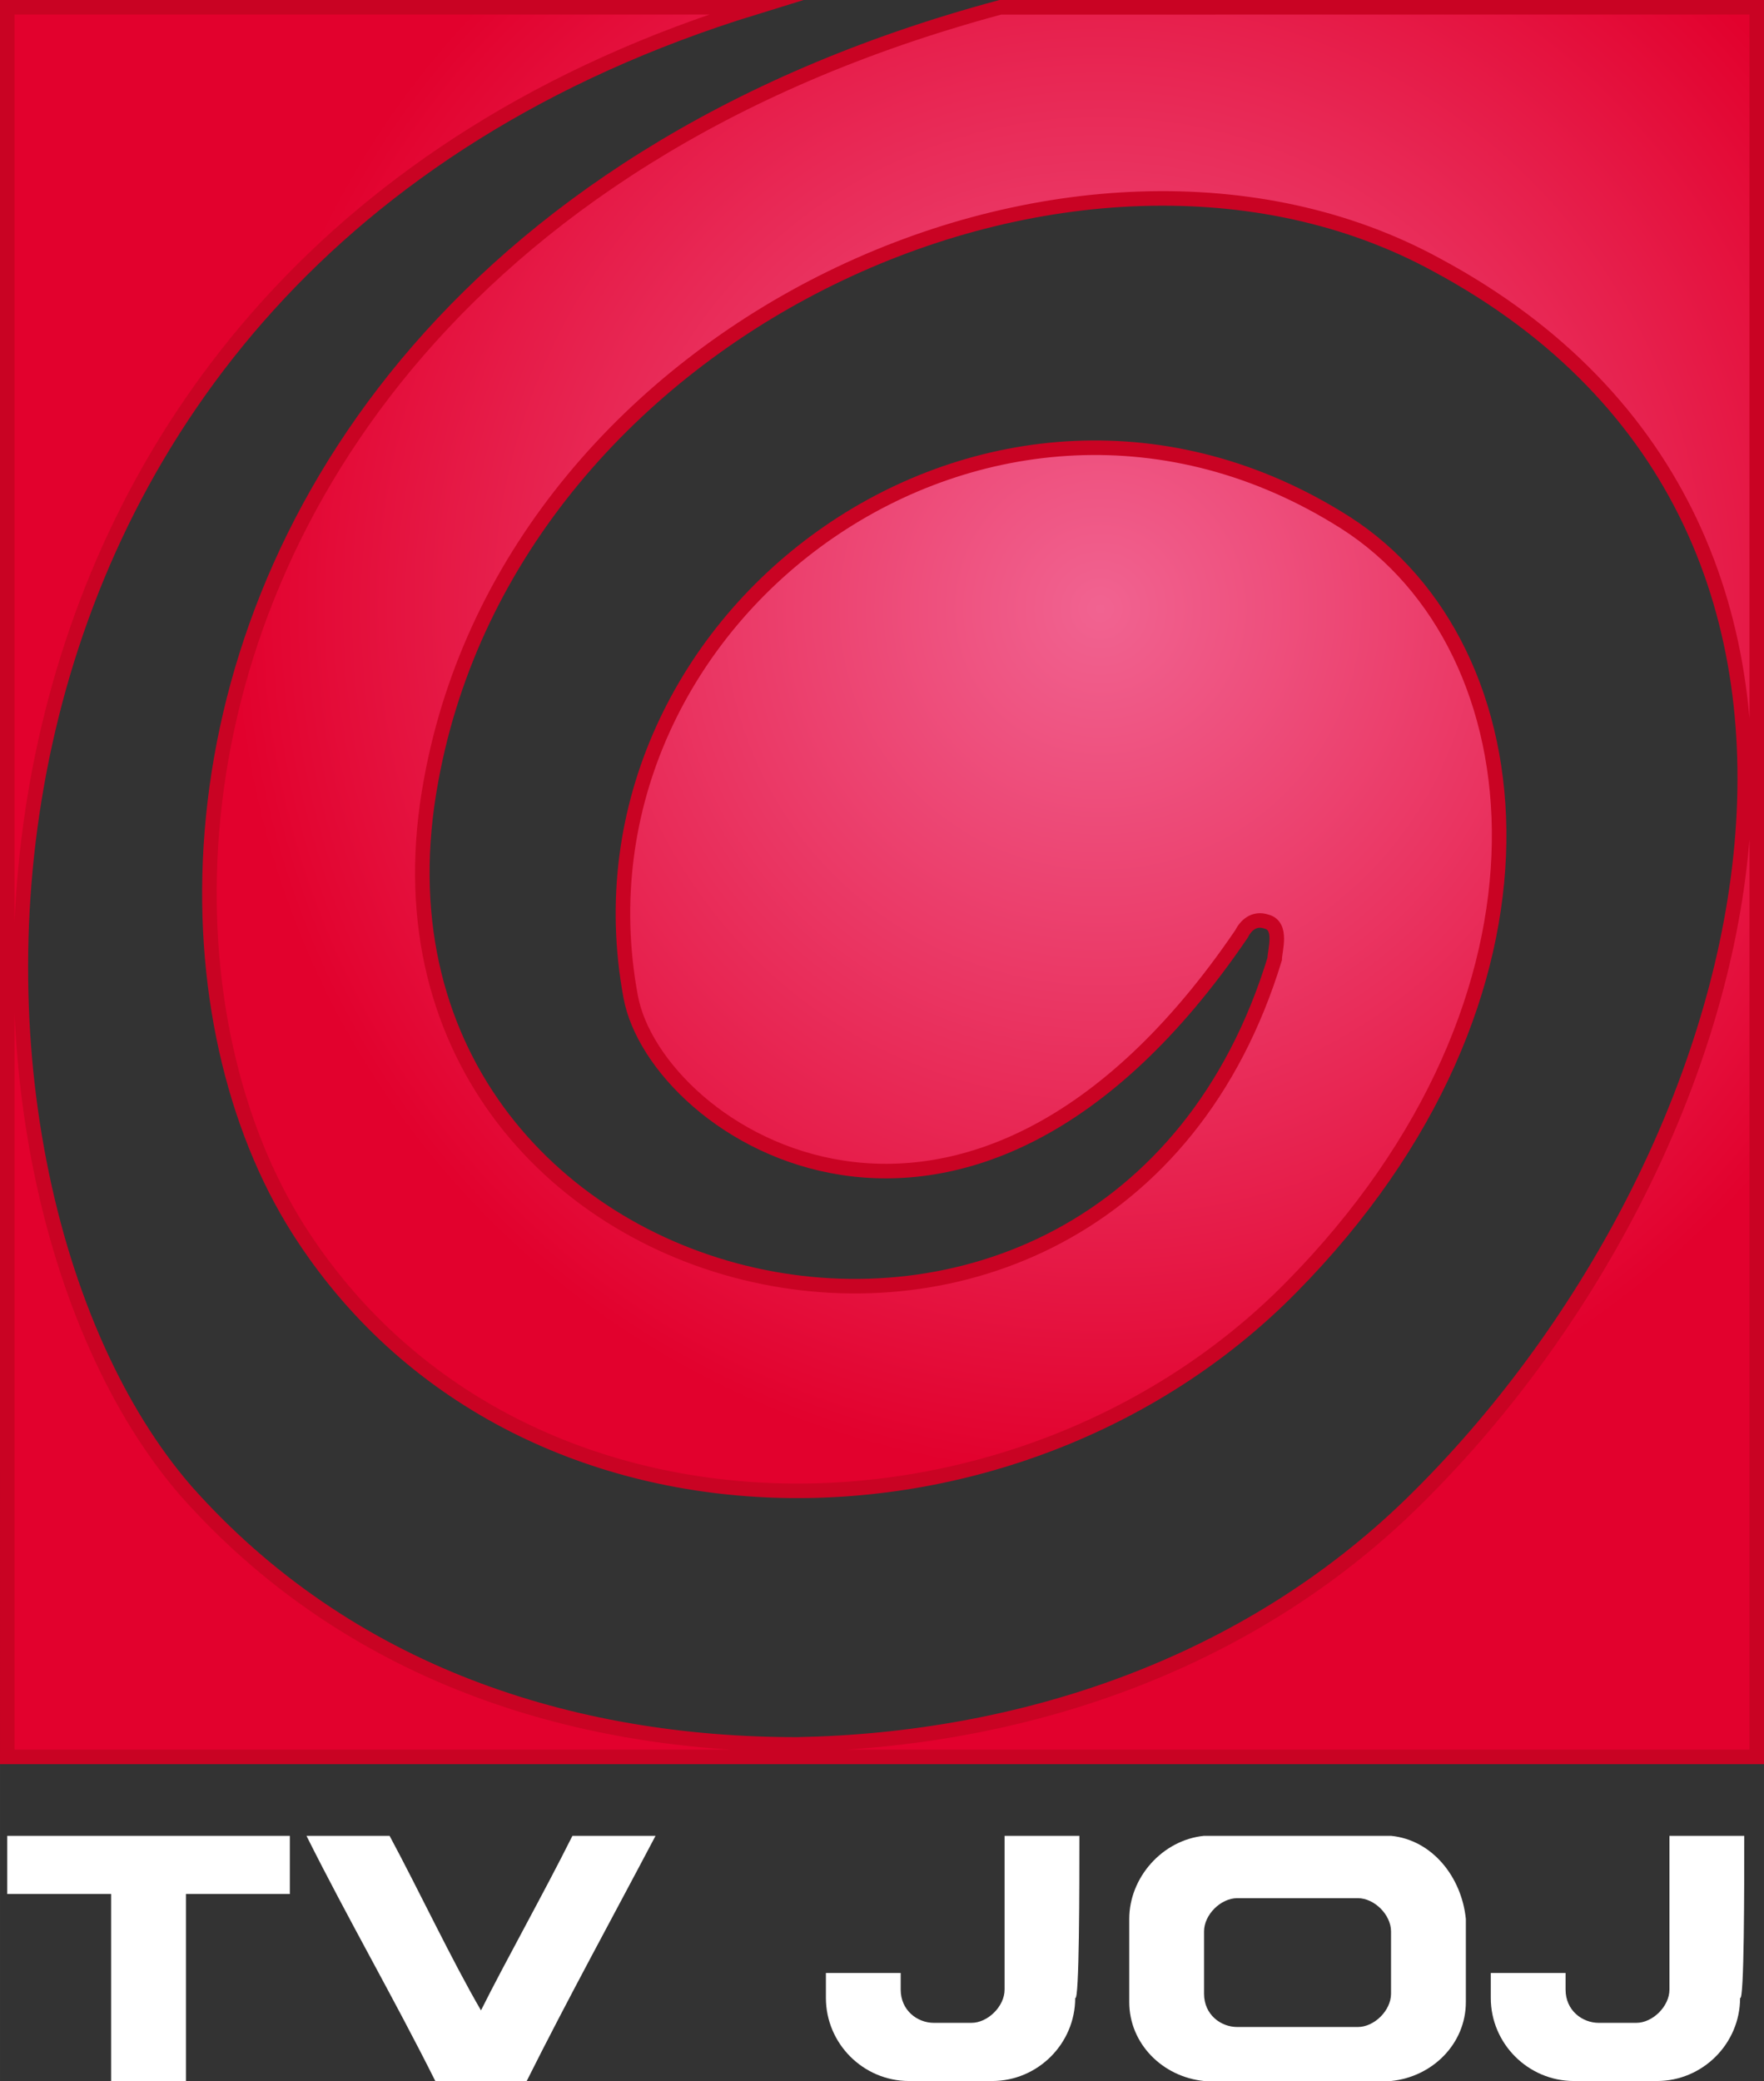<svg xmlns="http://www.w3.org/2000/svg" height="707.77" viewBox="0 0 600 707.774"><rect x="0" y="0" width="600" height="707.774" fill="#333333" stroke="none"/><defs><radialGradient id="0" gradientUnits="userSpaceOnUse" cy="207.06" cx="374.3" r="297.66"><stop stop-color="#f16391"/><stop stop-color="#e2012d" offset=".992"/></radialGradient></defs><g fill-rule="evenodd"><path d="m340.28 2.474c-94.7 25.442-159.71 70.67-202.12 121.56-83.39 100.35-80.56 224.73-36.75 293.99 73.5 115.9 244.53 114.49 337.81 19.79 97.53-98.94 84.81-217.67 18.38-260.07-120.14-76.33-267.14 31.09-243.11 161.13 8.48 46.64 114.49 115.9 207.77-21.2 1.41-2.83 4.24-5.66 8.48-4.24 5.66 1.41 2.83 9.89 2.83 12.72-56.54 185.16-320.85 121.55-286.93-60.78 28.27-155.48 220.5-241.7 342.05-175.26 168.2 90.46 110.25 305.3-8.48 421.2-56.54 55.12-132.86 80.56-209.19 81.98-76.32 0-152.65-24.03-207.77-86.22-93.28-107.42-96.11-415.55 193.64-504.6l-254.42.003.003 595.06h595.06v-595.06l-257.25.003z" stroke="#c90323" stroke-miterlimit="10" stroke-width="4.947" fill="url(#0)"/><g fill="#fff"><path d="m2.474 624.38h96.11c0 7.07 0 12.72 0 19.79h-35.34v63.6h-25.442v-63.6h-35.34c0-5.65 0-12.72 0-19.79"/><path d="m194.7 624.38c-9.89 19.79-22.62 42.4-31.1 59.37-9.89-16.97-21.2-40.99-31.09-59.37h-28.27c14.13 28.27 29.68 55.13 43.82 83.39h15.54 15.55c14.14-28.26 29.68-56.53 43.82-83.39h-28.27"/><path d="m367.14 624.38h-25.44v52.3c0 5.65-5.66 11.31-11.31 11.31h-12.72c-5.66 0-11.31-4.24-11.31-11.31v-5.66h-25.44v8.49c0 15.54 12.72 28.26 28.27 28.26h28.27c15.54 0 28.26-12.72 28.26-28.26 1.42 1.41 1.42-38.17 1.42-55.13"/><path d="m593.29 624.38h-25.45v52.3c0 5.65-5.65 11.31-11.3 11.31h-12.72c-5.66 0-11.31-4.24-11.31-11.31v-5.66h-25.44v8.49c0 15.54 12.72 28.26 28.27 28.26h28.26c15.55 0 28.27-12.72 28.27-28.26 1.42 1.41 1.42-38.17 1.42-55.13"/><path d="m409.54 624.38c-14.13 1.41-25.44 14.14-25.44 28.27v28.27c0 14.13 11.31 25.44 25.44 26.85h63.6c14.14-1.41 25.45-12.72 25.45-26.85v-28.27c-1.42-14.13-11.31-26.86-25.45-28.27h-63.6m11.31 21.2h40.99c5.65 0 11.3 5.66 11.3 11.31v21.2c0 5.66-5.65 11.31-11.3 11.31h-40.99c-5.66 0-11.31-4.24-11.31-11.31v-21.2c0-5.65 5.65-11.31 11.31-11.31"/></g></g></svg>